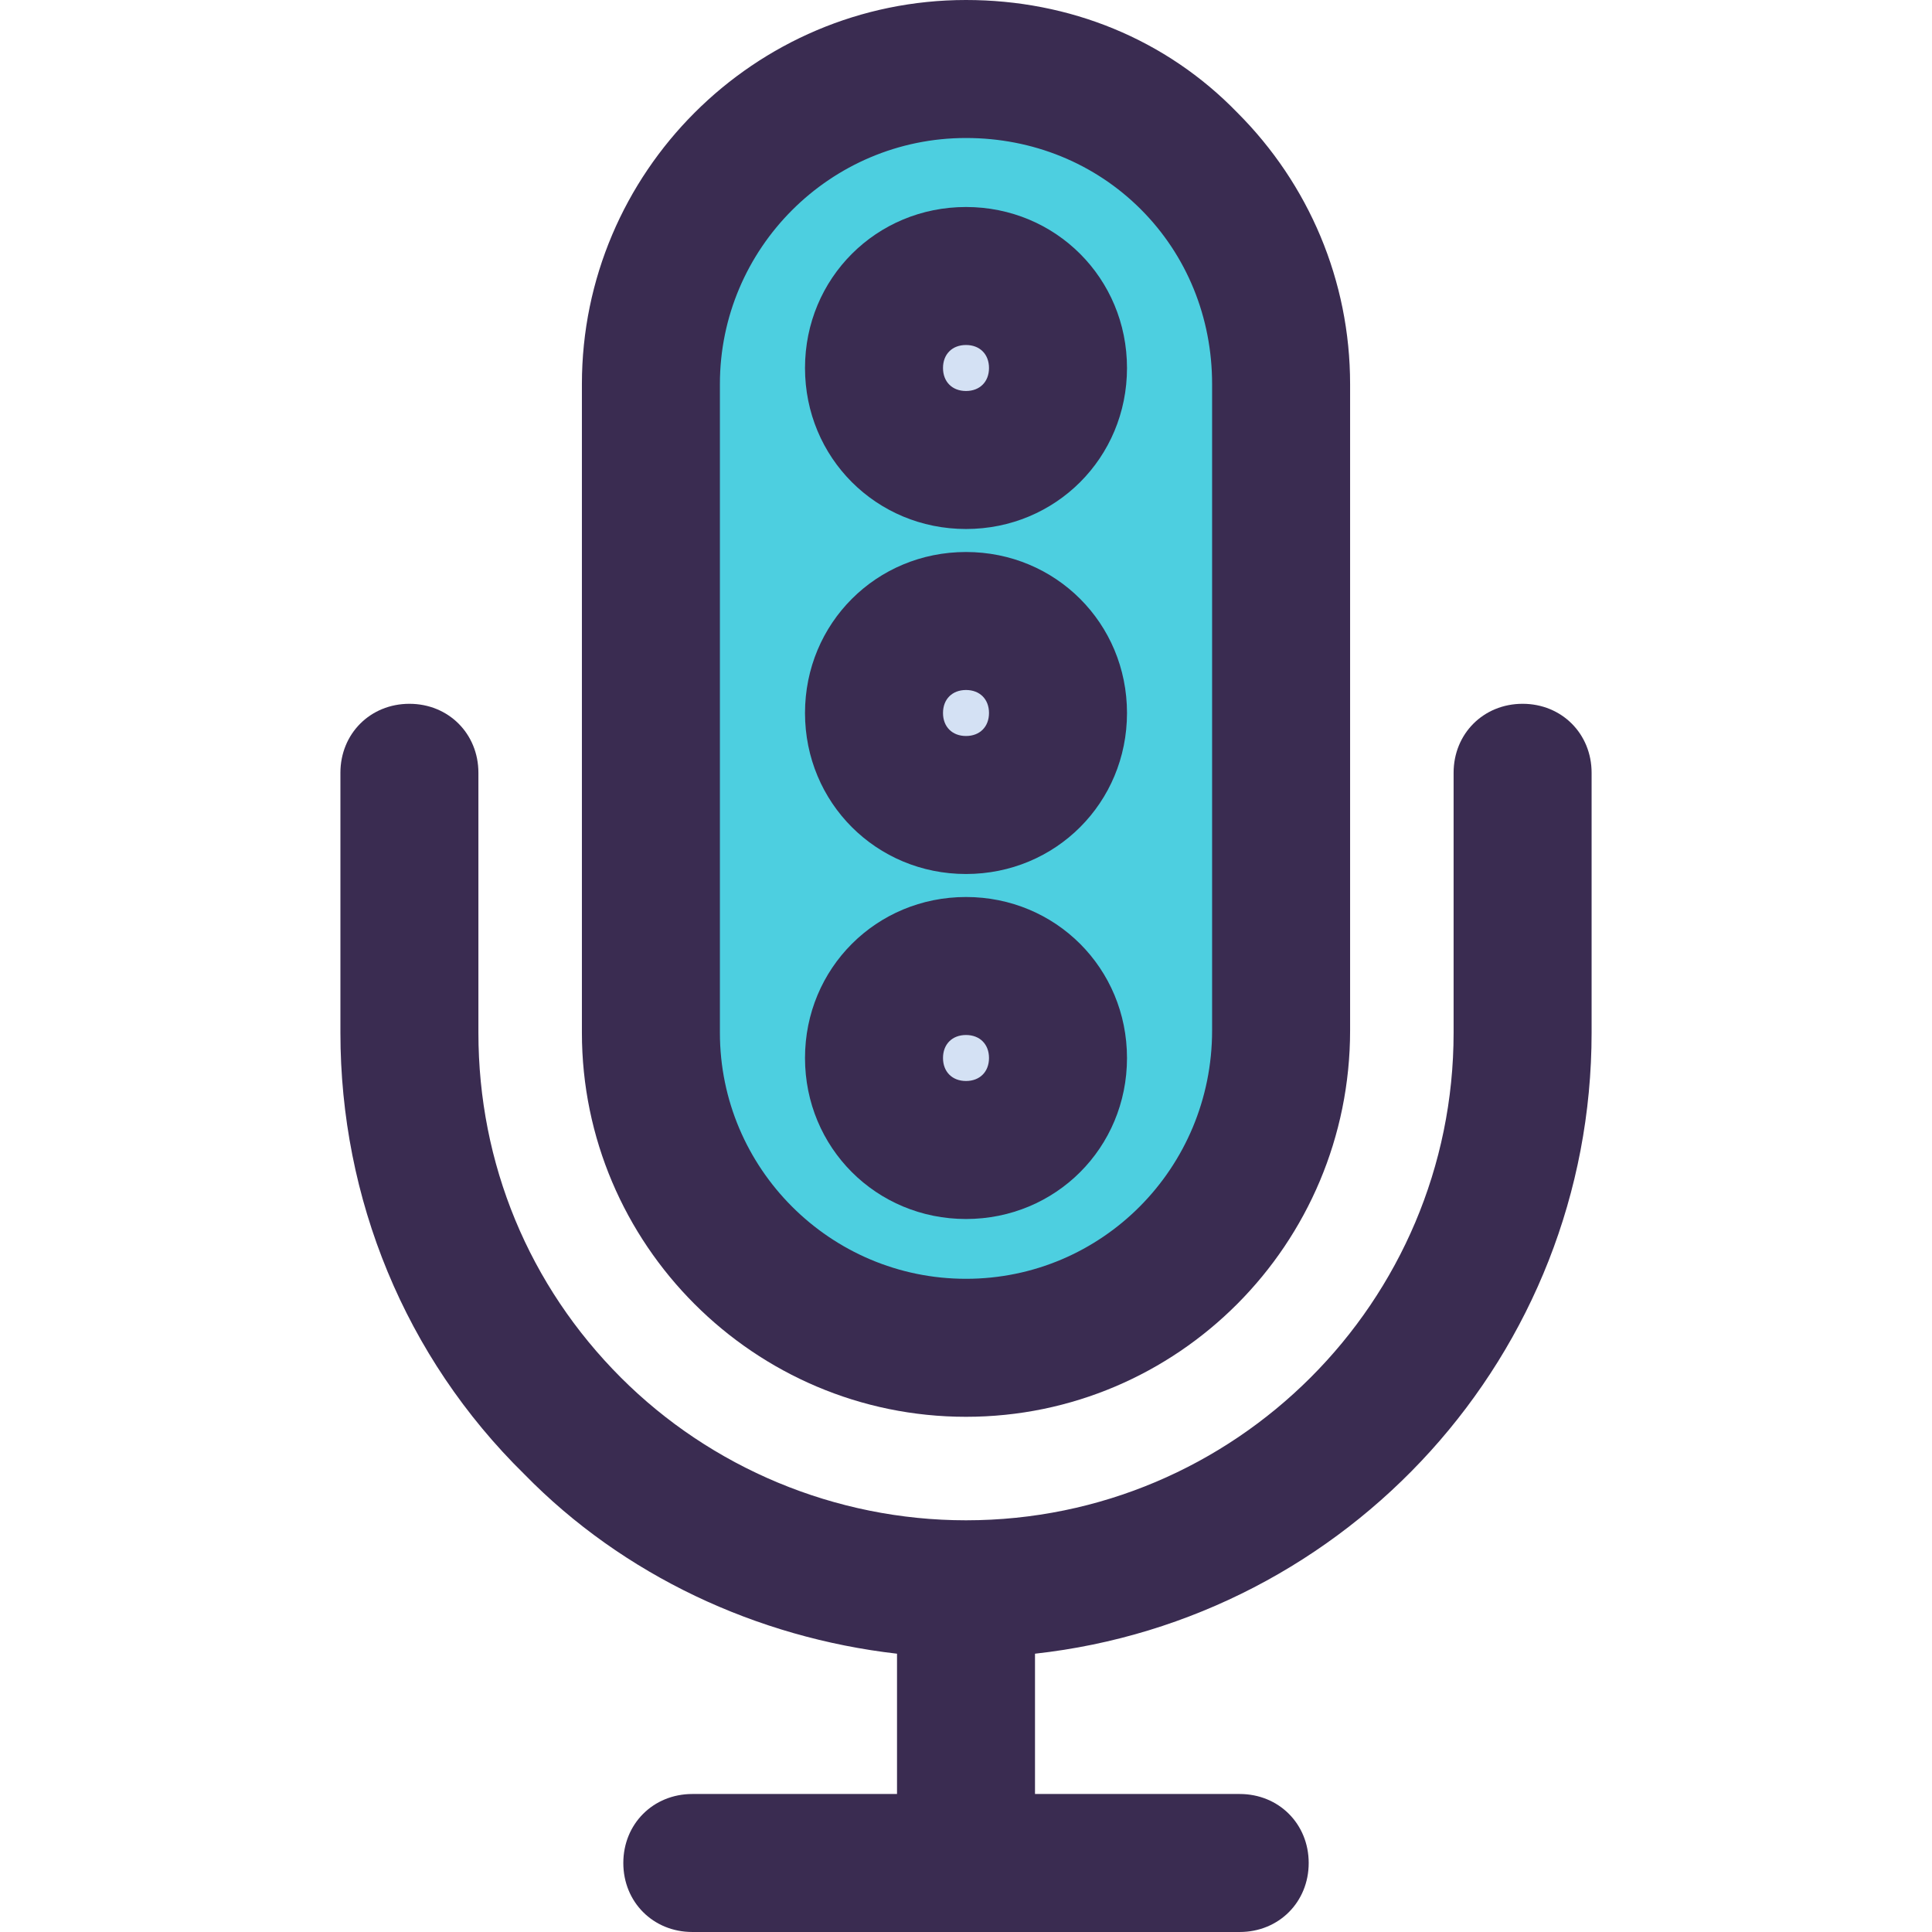 <?xml version="1.0" encoding="iso-8859-1"?>
<!-- Generator: Adobe Illustrator 19.0.0, SVG Export Plug-In . SVG Version: 6.00 Build 0)  -->
<svg version="1.1" id="Capa_1" xmlns="http://www.w3.org/2000/svg" xmlns:xlink="http://www.w3.org/1999/xlink" x="0px" y="0px"
	 viewBox="0 0 438.857 438.857" style="enable-background:new 0 0 438.857 438.857;" xml:space="preserve">
<g>
	<circle style="fill:#D4E1F4;" cx="219.429" cy="240.327" r="20.898"/>
	<circle style="fill:#D4E1F4;" cx="219.429" cy="161.959" r="20.898"/>
	<circle style="fill:#D4E1F4;" cx="219.429" cy="83.592" r="20.898"/>
</g>
<path style="fill:#4DCFE0;" d="M291.004,87.249v146.808c0,39.706-31.869,72.098-71.576,72.098s-71.576-31.869-71.576-71.576V87.249
	c0-39.706,31.869-71.576,71.576-71.576c19.853,0,37.616,7.837,50.678,20.898S291.004,67.396,291.004,87.249z M240.327,83.592
	c0-11.494-9.404-20.898-20.898-20.898s-20.898,9.404-20.898,20.898s9.404,20.898,20.898,20.898S240.327,95.086,240.327,83.592z
	 M240.327,161.959c0-11.494-9.404-20.898-20.898-20.898s-20.898,9.404-20.898,20.898s9.404,20.898,20.898,20.898
	S240.327,173.453,240.327,161.959z M240.327,240.327c0-11.494-9.404-20.898-20.898-20.898s-20.898,9.404-20.898,20.898
	s9.404,20.898,20.898,20.898S240.327,251.82,240.327,240.327z"/>
<g>
	<path style="fill:#3A2C51;" d="M219.429,321.829c-48.065,0-87.249-39.184-87.249-87.249V87.249C132.18,39.184,171.363,0,219.429,0
		c23.51,0,45.453,8.882,61.649,25.6c16.196,16.196,25.6,38.139,25.6,61.649v146.808
		C306.678,282.645,267.494,321.829,219.429,321.829z M219.429,31.347c-30.824,0-55.902,25.078-55.902,55.902V234.58
		c0,30.824,25.078,55.902,55.902,55.902s55.902-25.078,55.902-56.424V87.249c0-15.151-5.747-29.257-16.196-39.706
		C248.686,37.094,234.58,31.347,219.429,31.347z"/>
	<path style="fill:#3A2C51;" d="M345.861,159.869c-8.882,0-15.673,6.792-15.673,15.673v59.037
		c0,61.127-49.633,110.759-110.759,110.759c-29.78,0-57.992-12.016-78.367-32.392c-20.898-20.898-32.392-48.588-32.392-78.367
		v-59.037c0-8.882-6.792-15.673-15.673-15.673s-15.673,6.792-15.673,15.673v59.037c0,37.616,14.629,73.665,41.796,100.31
		c22.465,22.988,52.767,37.094,84.637,40.751v31.869h-46.498c-8.882,0-15.673,6.792-15.673,15.673
		c0,8.882,6.792,15.673,15.673,15.673H281.6c8.882,0,15.673-6.792,15.673-15.673c0-8.882-6.792-15.673-15.673-15.673h-46.498
		v-31.869c71.053-7.837,126.433-67.918,126.433-141.061v-59.037C361.535,166.661,354.743,159.869,345.861,159.869z"/>
	<path style="fill:#3A2C51;" d="M219.429,120.163c-20.376,0-36.571-16.196-36.571-36.571s16.196-36.571,36.571-36.571
		S256,63.216,256,83.592S239.804,120.163,219.429,120.163z M219.429,78.367c-3.135,0-5.224,2.09-5.224,5.224s2.09,5.224,5.224,5.224
		s5.224-2.09,5.224-5.224S222.563,78.367,219.429,78.367z"/>
	<path style="fill:#3A2C51;" d="M219.429,198.531c-20.376,0-36.571-16.196-36.571-36.571s16.196-36.571,36.571-36.571
		S256,141.584,256,161.959S239.804,198.531,219.429,198.531z M219.429,156.735c-3.135,0-5.224,2.09-5.224,5.224
		s2.09,5.224,5.224,5.224s5.224-2.09,5.224-5.224S222.563,156.735,219.429,156.735z"/>
	<path style="fill:#3A2C51;" d="M219.429,276.898c-20.376,0-36.571-16.196-36.571-36.571s16.196-36.571,36.571-36.571
		S256,219.951,256,240.327S239.804,276.898,219.429,276.898z M219.429,235.102c-3.135,0-5.224,2.09-5.224,5.224
		s2.09,5.224,5.224,5.224s5.224-2.09,5.224-5.224S222.563,235.102,219.429,235.102z"/>
</g>
<g>
</g>
<g>
</g>
<g>
</g>
<g>
</g>
<g>
</g>
<g>
</g>
<g>
</g>
<g>
</g>
<g>
</g>
<g>
</g>
<g>
</g>
<g>
</g>
<g>
</g>
<g>
</g>
<g>
</g>
</svg>
